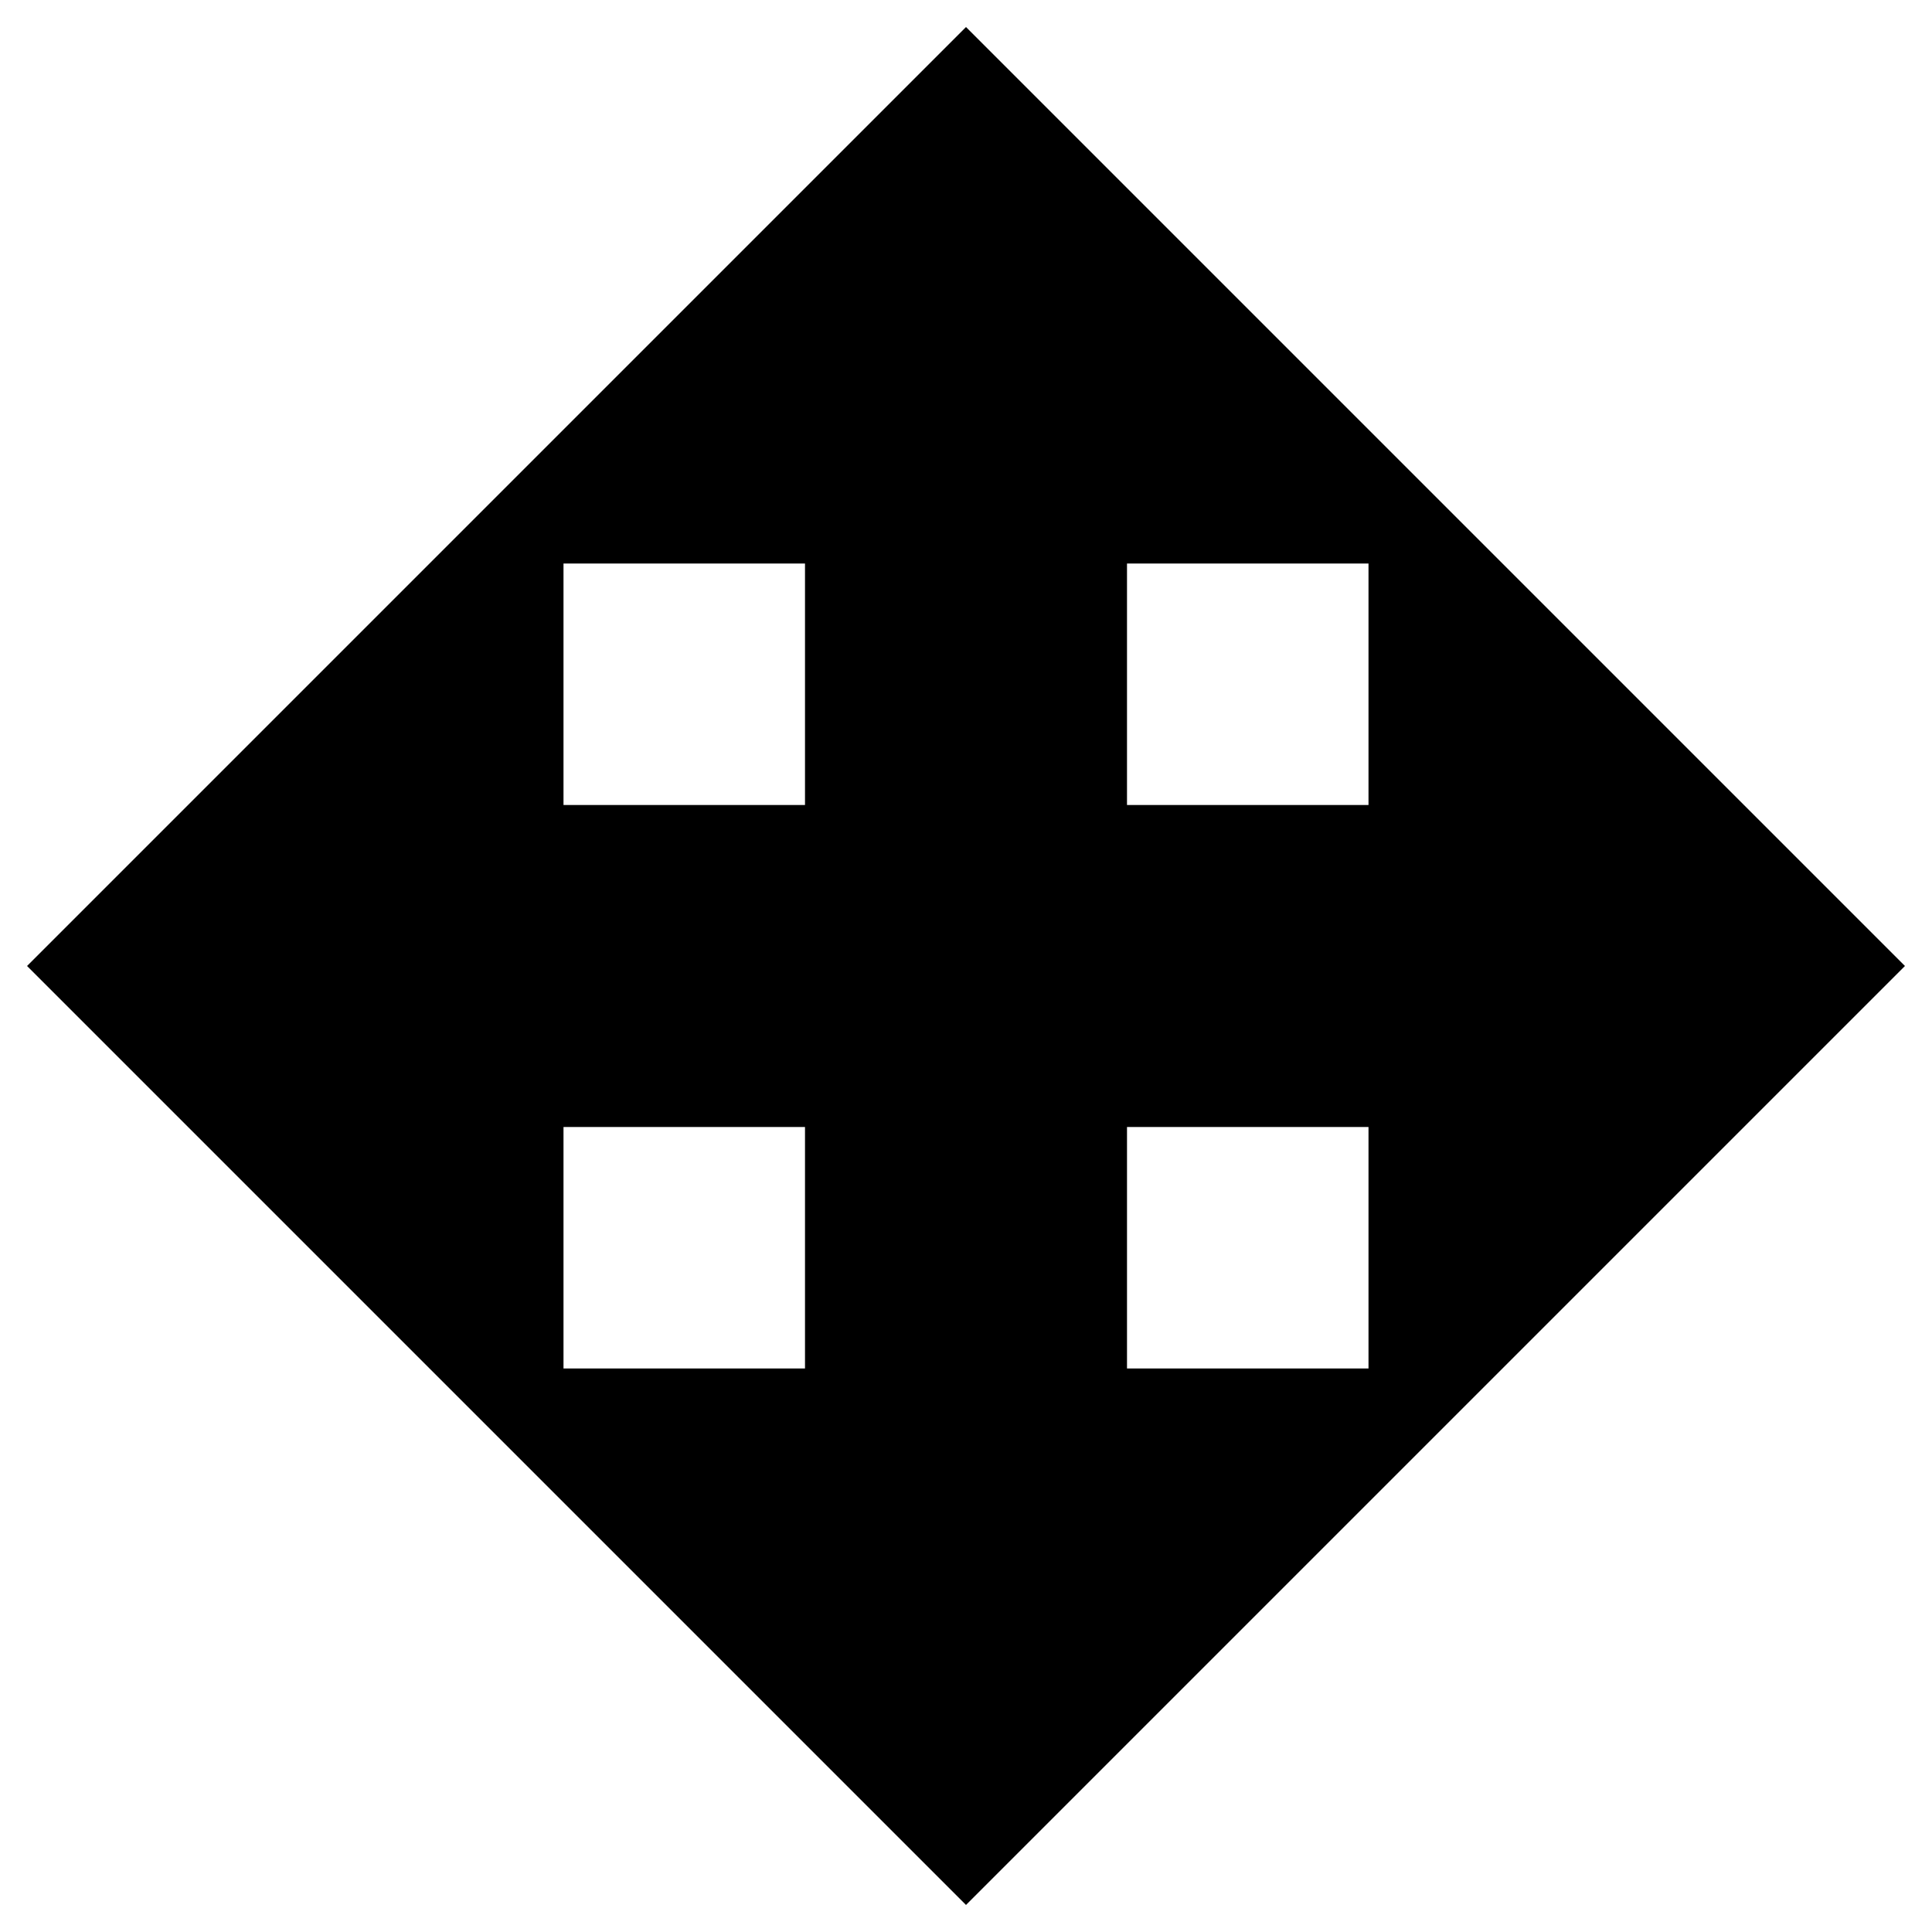 <svg
   xmlns="http://www.w3.org/2000/svg"
   version="1.1"
   width="24"
   height="24"
   viewBox="0 0 24 24">
  <path style="color:#000000;" d="m 12,0.336 -5,5 L 5.336,7 l -5,5 5,5 L 7,18.664 l 5,5 5,-5 L 18.664,17 l 5,-5 -5,-5 L 17,5.336 Z M 12,3.164 13.836,5 H 12 10.164 Z M 7,7 h 3 v 3 H 7 Z m 7,0 h 3 v 3 H 14 Z M 5,10.164 V 12 13.836 L 3.164,12 Z m 14,0 L 20.836,12 19,13.836 V 12 Z M 7,14 h 3 v 3 H 7 Z m 7,0 h 3 v 3 h -3 z m -3.836,5 H 12 13.836 L 12,20.836 Z"/>
  <path d="m 13,6 v 5 h 5 V 7.75 L 22.25,12 18,16.25 V 13 h -5 v 5 h 3.25 L 12,22.25 7.75,18 H 11 V 13 H 6 v 3.25 L 1.75,12 6,7.75 V 11 h 5 V 6 H 7.75 L 12,1.75 16.25,6 Z"/>
</svg>
